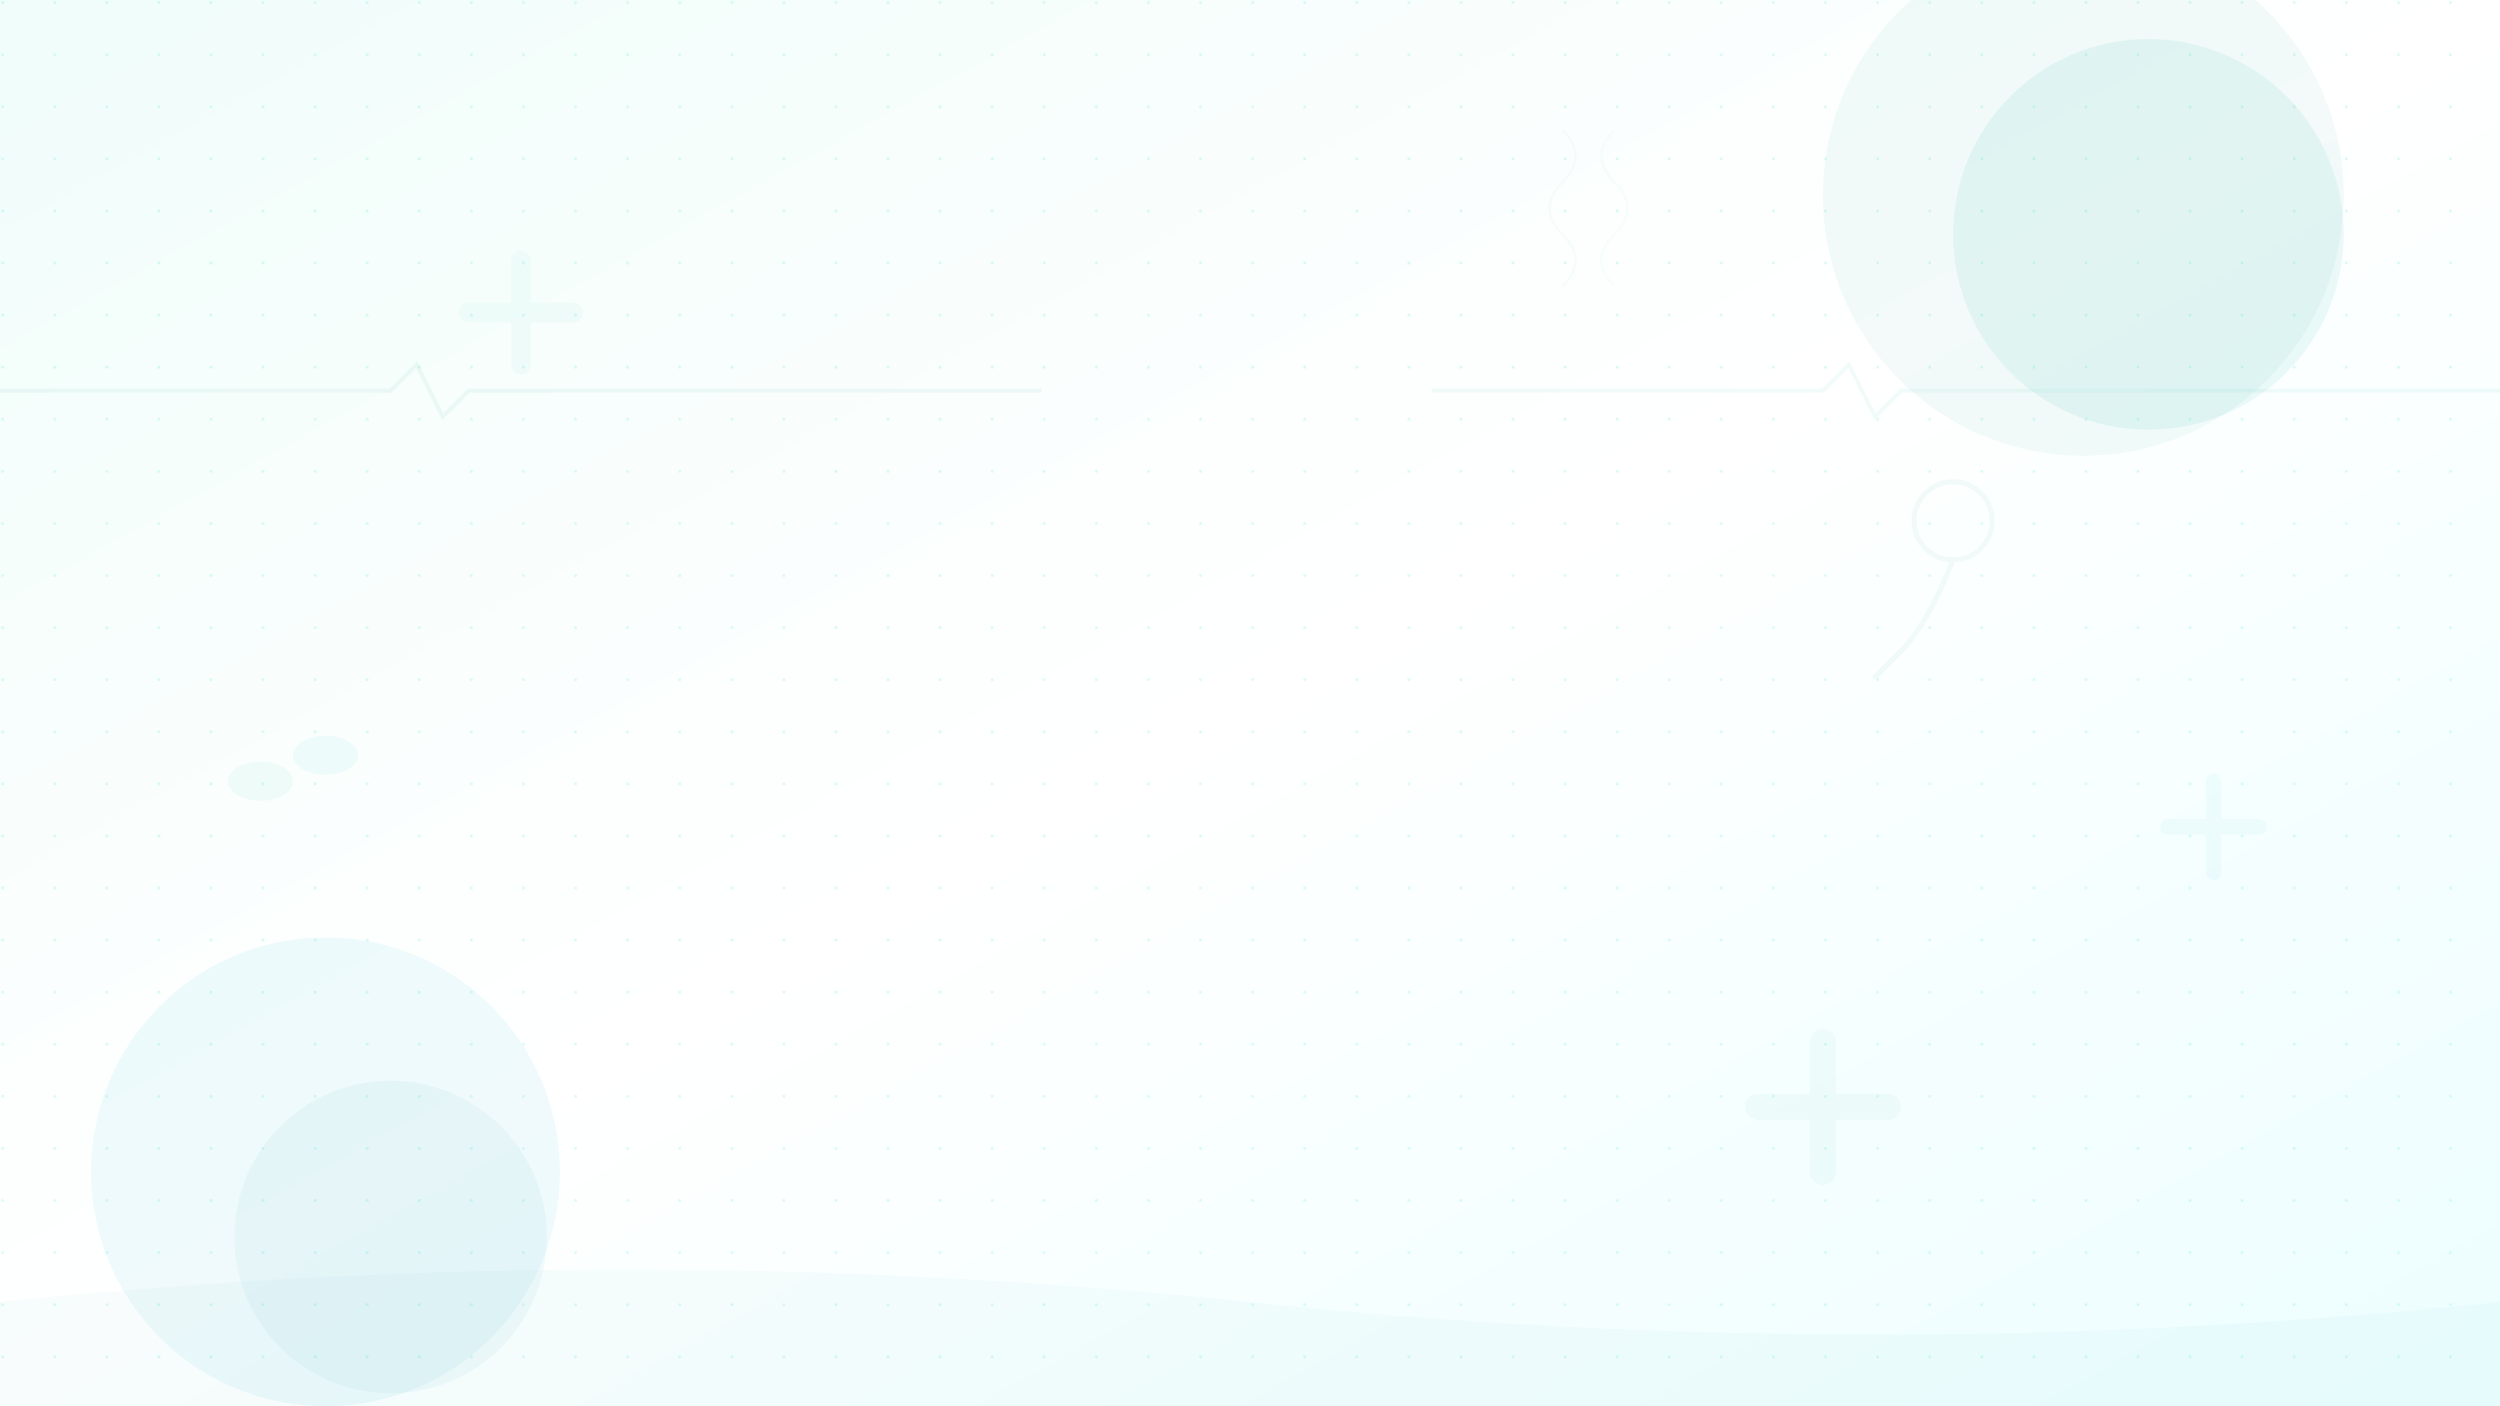 <svg viewBox="0 0 1920 1080" xmlns="http://www.w3.org/2000/svg">
  <!-- Base gradient background -->
  <defs>
    <linearGradient id="bgGradient" x1="0%" y1="0%" x2="100%" y2="100%">
      <stop offset="0%" style="stop-color:#F0FDFA;stop-opacity:1" />
      <stop offset="50%" style="stop-color:#FFFFFF;stop-opacity:1" />
      <stop offset="100%" style="stop-color:#ECFEFF;stop-opacity:1" />
    </linearGradient>
    
    <!-- Subtle pattern -->
    <pattern id="dots" x="0" y="0" width="40" height="40" patternUnits="userSpaceOnUse">
      <circle cx="2" cy="2" r="1" fill="#5EEAD4" opacity="0.3"/>
    </pattern>
  </defs>
  
  <!-- Background -->
  <rect width="1920" height="1080" fill="url(#bgGradient)"/>
  <rect width="1920" height="1080" fill="url(#dots)"/>
  
  <!-- Large decorative circles - top right -->
  <circle cx="1600" cy="150" r="200" fill="#0D9488" opacity="0.05"/>
  <circle cx="1650" cy="180" r="150" fill="#14B8A6" opacity="0.08"/>
  
  <!-- Large decorative circles - bottom left -->
  <circle cx="250" cy="900" r="180" fill="#06B6D4" opacity="0.06"/>
  <circle cx="300" cy="950" r="120" fill="#0891B2" opacity="0.05"/>
  
  <!-- Medical cross icons - subtle -->
  <g opacity="0.04">
    <path d="M 1400 800 L 1400 900 M 1350 850 L 1450 850" stroke="#0D9488" stroke-width="20" stroke-linecap="round"/>
    <path d="M 400 200 L 400 280 M 360 240 L 440 240" stroke="#14B8A6" stroke-width="15" stroke-linecap="round"/>
    <path d="M 1700 600 L 1700 670 M 1665 635 L 1735 635" stroke="#06B6D4" stroke-width="12" stroke-linecap="round"/>
  </g>
  
  <!-- Heartbeat line - top -->
  <g opacity="0.06">
    <path d="M 0 300 L 300 300 L 320 280 L 340 320 L 360 300 L 800 300" 
          stroke="#0D9488" stroke-width="3" fill="none"/>
    <path d="M 1100 300 L 1400 300 L 1420 280 L 1440 320 L 1460 300 L 1920 300" 
          stroke="#14B8A6" stroke-width="3" fill="none"/>
  </g>
  
  <!-- Floating medical elements -->
  <g opacity="0.05">
    <!-- Stethoscope outline -->
    <circle cx="1500" cy="400" r="30" stroke="#0D9488" stroke-width="4" fill="none"/>
    <path d="M 1500 430 Q 1480 480 1460 500 L 1440 520" stroke="#0D9488" stroke-width="4" fill="none" stroke-linecap="round"/>
    
    <!-- Pills -->
    <ellipse cx="200" cy="600" rx="25" ry="15" fill="#14B8A6"/>
    <ellipse cx="250" cy="580" rx="25" ry="15" fill="#06B6D4"/>
    
    <!-- DNA helix subtle -->
    <path d="M 1200 100 Q 1220 120 1200 140 Q 1180 160 1200 180 Q 1220 200 1200 220" 
          stroke="#0D9488" stroke-width="2" fill="none" opacity="0.5"/>
    <path d="M 1240 100 Q 1220 120 1240 140 Q 1260 160 1240 180 Q 1220 200 1240 220" 
          stroke="#14B8A6" stroke-width="2" fill="none" opacity="0.5"/>
  </g>
  
  <!-- Soft wave at bottom -->
  <path d="M 0 1000 Q 480 950 960 1000 T 1920 1000 L 1920 1080 L 0 1080 Z" 
        fill="#0D9488" opacity="0.03"/>
</svg>